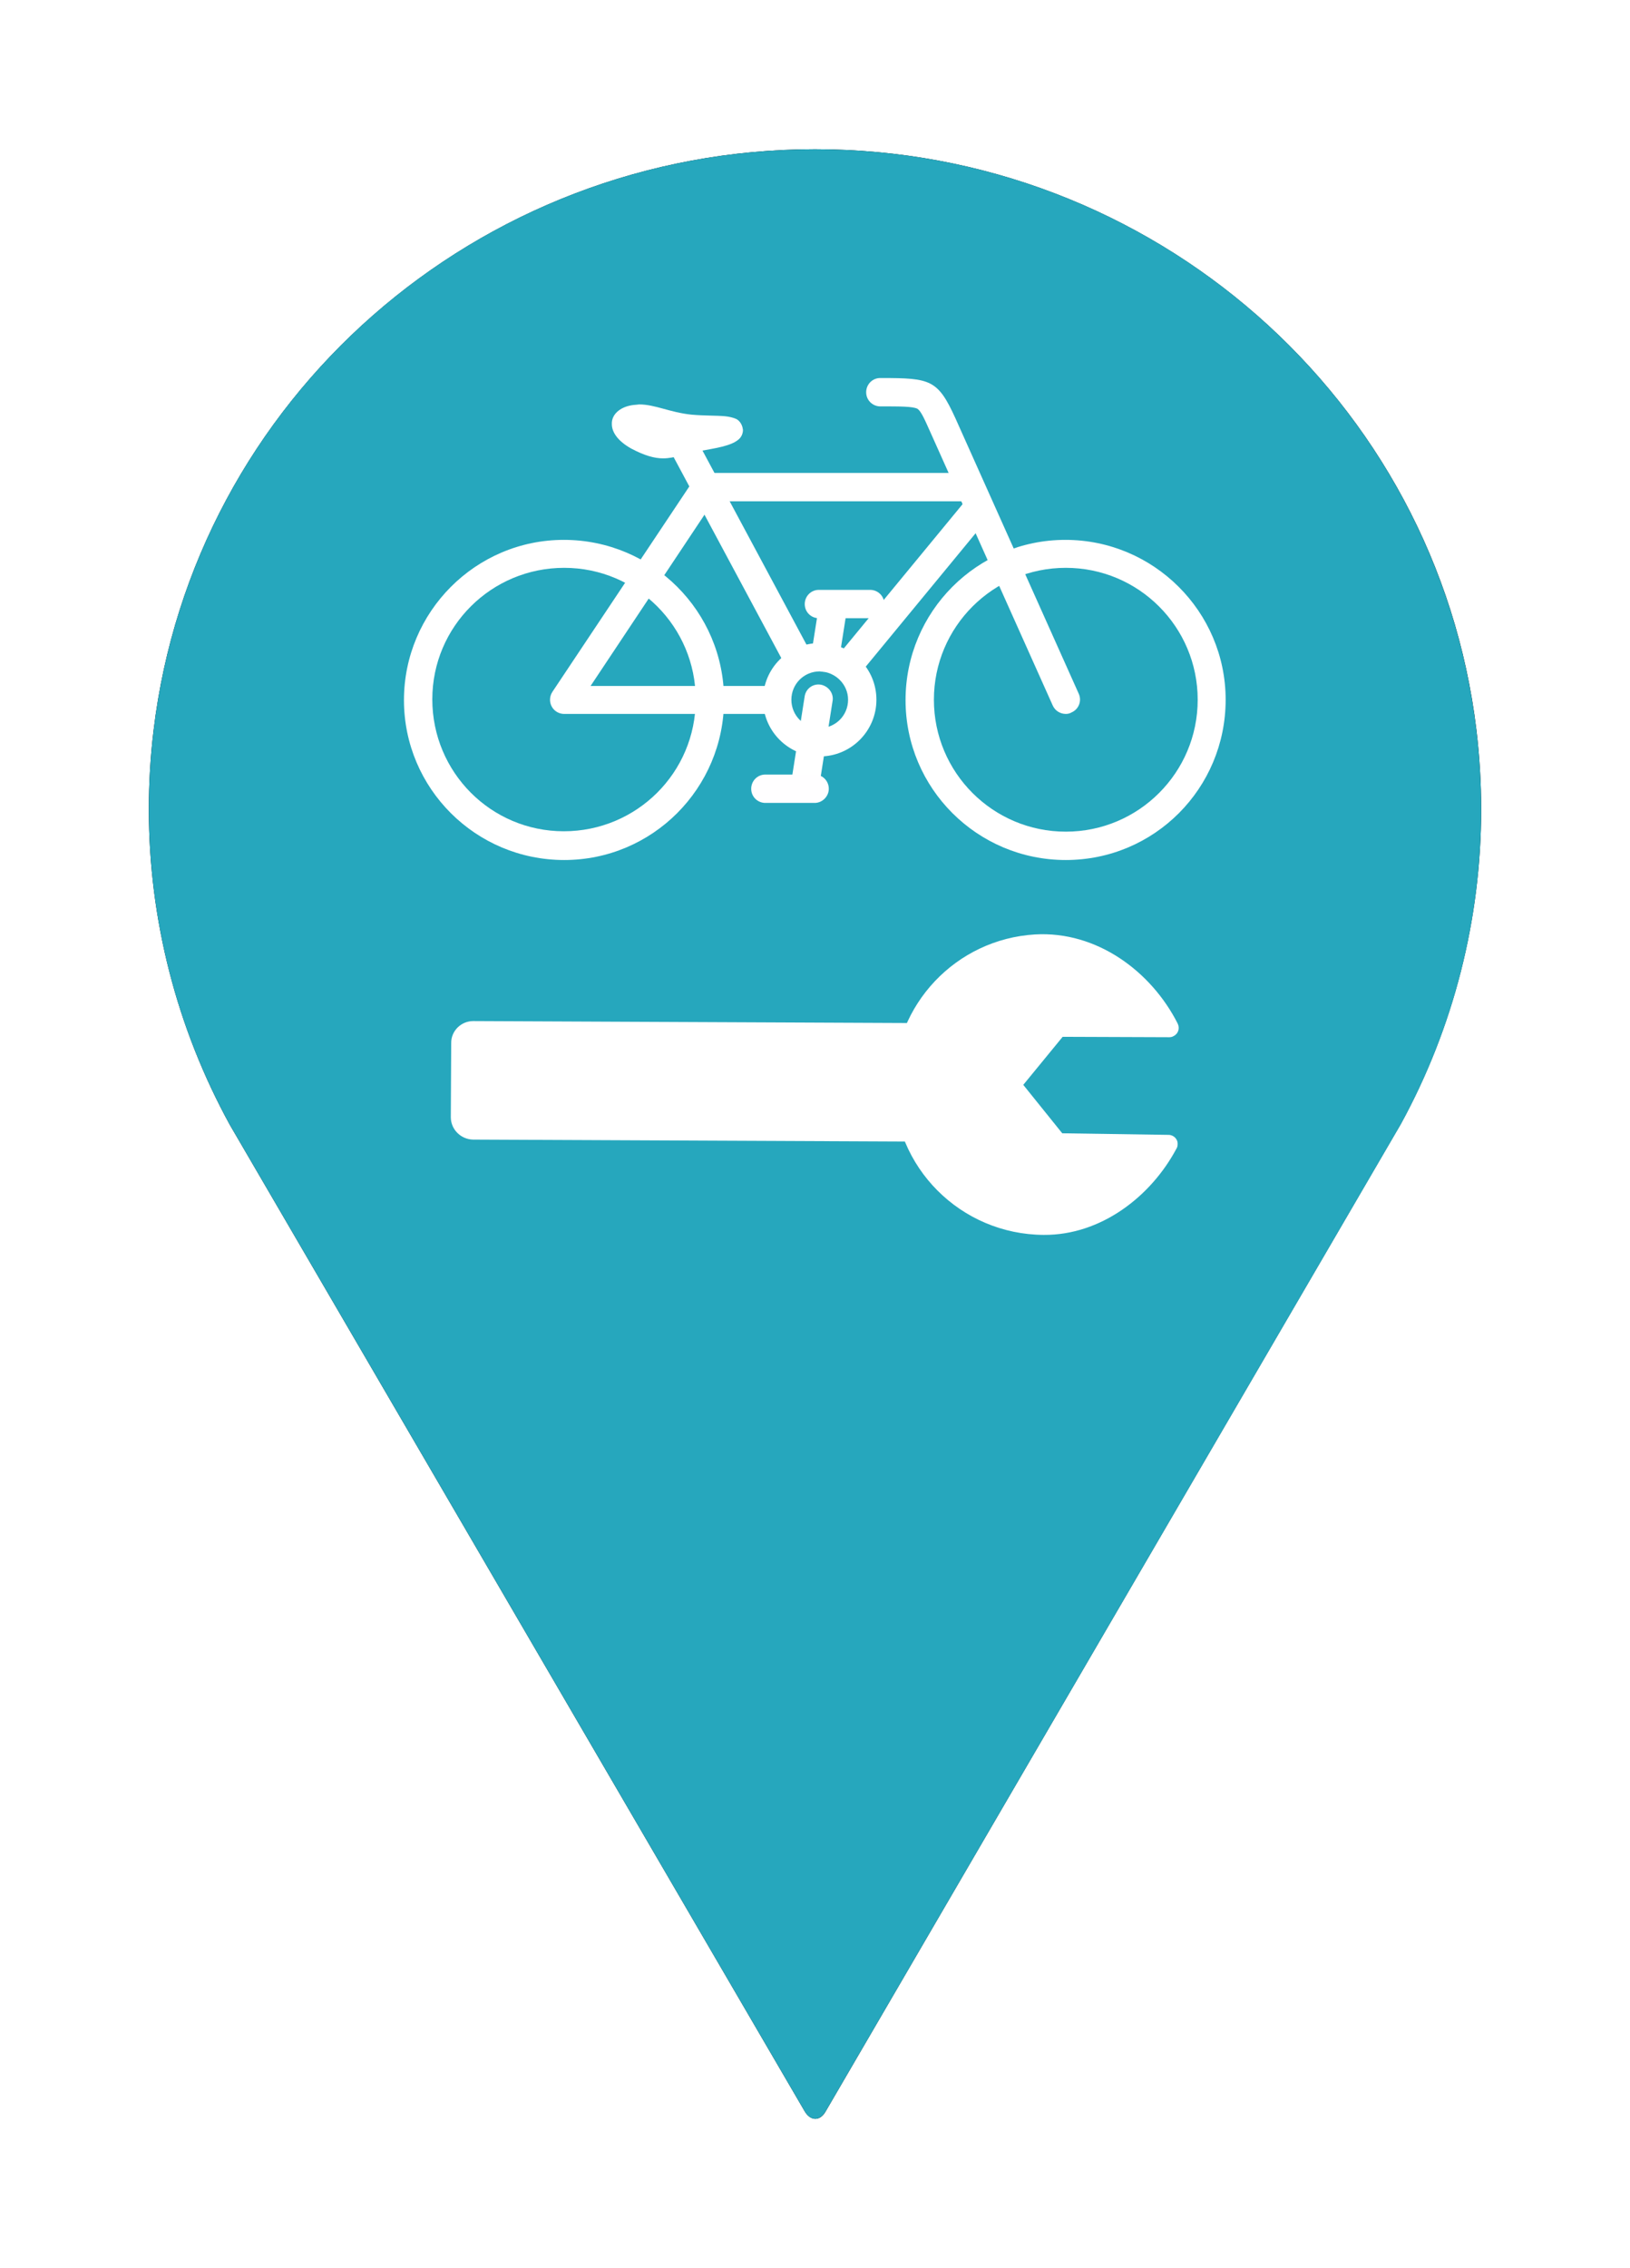 <?xml version="1.0" encoding="utf-8"?>
<!-- Generator: Adobe Illustrator 26.0.1, SVG Export Plug-In . SVG Version: 6.00 Build 0)  -->
<svg version="1.1" xmlns="http://www.w3.org/2000/svg" xmlns:xlink="http://www.w3.org/1999/xlink" x="0px" y="0px"
	 viewBox="0 0 414 576" style="enable-background:new 0 0 414 576;" xml:space="preserve">
<style type="text/css">
	.st0{filter:url(#blur);}
	.st1{fill:#26A7BD;}
	.st2{fill:#FFFFFF;}
	.st3{fill:#FFFEFF;}
</style>
<filter  id="blur">
	<feGaussianBlur  stdDeviation="10"></feGaussianBlur>
</filter>
<g id="Layer_2">
	<g class="st0">
		<g id="Layer_1_00000143593185108051171280000010919497829481894295_">
			<g id="Wayfinding_Signage_00000101103838415579396080000008182234718038235317_">
				<path d="M376.2,205.5c0,27.9-7,55.4-20.4,79.9L209.7,536.2c-1.4,2.5-3.8,2.5-5.3,0l-146-250.5c-13.5-24.6-20.6-52.2-20.6-80.2
					c0-6.7,0.4-13.4,1.2-20c10.1-84.2,82.4-147.6,168-147.6s157.9,63.4,168,147.5C375.8,192.1,376.2,198.8,376.2,205.5z"/>
			</g>
		</g>
	</g>
</g>
<g id="Layer_1">
	<g id="Layer_1_00000142873368567640939110000007853338336665187202_">
		<g>
			<g id="Layer_1_00000121243497866083684840000000310691976300415632_">
				<g id="Bicycle_Repair_Station">
					<path class="st1" d="M376.2,205.6c0,27.9-7,55.4-20.4,79.9L209.7,536.2c-1.5,2.5-3.8,2.5-5.3,0l-146-250.5
						c-13.5-24.6-20.6-52.1-20.6-80.2c0-6.7,0.4-13.4,1.2-20c10.1-84.2,82.3-147.6,168-147.6s157.9,63.4,168,147.6
						C375.8,192.1,376.2,198.9,376.2,205.6z"/>
					<path class="st2" d="M270.7,218.4c-22.5,0-40.7-18.2-40.7-40.6c0-22.5,18.2-40.7,40.6-40.7s40.7,18.2,40.7,40.6l0,0
						C311.3,200.2,293.2,218.4,270.7,218.4z M270.7,144.2c-18.5,0-33.5,15-33.5,33.5s15,33.5,33.5,33.5s33.5-15,33.5-33.5l0,0
						C304.2,159.2,289.2,144.2,270.7,144.2z"/>
					<path class="st2" d="M143.3,218.4c-22.5,0-40.7-18.2-40.7-40.6c0-22.4,18.2-40.7,40.6-40.7c22.5,0,40.7,18.2,40.7,40.6l0,0
						C183.9,200.2,165.7,218.4,143.3,218.4z M143.3,144.2c-18.5,0-33.5,14.9-33.5,33.4s14.9,33.5,33.4,33.5s33.5-14.9,33.5-33.4
						c0,0,0,0,0-0.1C176.7,159.2,161.8,144.2,143.3,144.2z"/>
					<path class="st2" d="M196.4,181.3h-53.1c-2,0-3.6-1.6-3.6-3.6c0-0.7,0.2-1.4,0.6-2l36-54c0.7-1,1.8-1.6,3-1.6h67.2
						c2,0.1,3.5,1.8,3.4,3.8c-0.1,1.8-1.6,3.3-3.4,3.4h-65.3L150,174.2h46.4c2,0.1,3.5,1.8,3.4,3.8
						C199.7,179.8,198.2,181.3,196.4,181.3L196.4,181.3z"/>
					<path class="st2" d="M215.6,172.4c-2,0-3.6-1.6-3.6-3.6c0-0.8,0.3-1.6,0.8-2.3l32.7-39.7c1.3-1.5,3.5-1.8,5.1-0.5
						s1.8,3.5,0.5,5.1l0,0l-32.7,39.7C217.7,171.9,216.7,172.4,215.6,172.4z"/>
					<path class="st2" d="M202.6,170.8c-1.3,0-2.5-0.7-3.2-1.9l-28.3-52.8c-0.9-1.7-0.3-3.9,1.5-4.9c1.7-0.9,3.9-0.3,4.9,1.5
						l28.3,52.8c0.9,1.7,0.3,3.9-1.5,4.9C203.8,170.7,203.2,170.9,202.6,170.8L202.6,170.8z"/>
					<path class="st2" d="M270.7,181.3c-1.4,0-2.7-0.8-3.3-2.1l-31.3-69.9c-1.5-3.4-2.3-5-3.1-5.5c-1.2-0.6-4.4-0.6-9.2-0.6
						c-2,0.1-3.7-1.4-3.8-3.4s1.4-3.7,3.4-3.8c0.1,0,0.3,0,0.4,0c12.6,0,14.4,0.4,18.9,10.3l31.3,69.9c0.8,1.8,0,3.9-1.8,4.7
						C271.7,181.2,271.2,181.3,270.7,181.3z"/>
					<path class="st2" d="M160.5,102.9c0.6-0.1,1.2-0.1,1.8-0.2c4.1,0,7.7,2,13.3,2.6c3.4,0.3,6.2,0.2,8.5,0.4c1,0.1,2,0.3,2.9,0.7
						c0.8,0.4,1.4,1.3,1.6,2.2c0,0.2,0.1,0.4,0.1,0.6c0,0.9-0.4,1.8-1.1,2.4c-2,1.7-5.8,2.2-10.7,3.1c-3.2,0.5-5.4,1.7-8.5,1.7l0,0
						c-2.2,0-4.7-0.7-8.1-2.5c-3.2-1.8-4.9-4-4.9-6.2C155.3,105.3,157.4,103.4,160.5,102.9"/>
					<path class="st2" d="M204.7,201.8c-0.2,0-0.4,0-0.6,0c-2-0.3-3.3-2.1-3-4.1l0,0l3.3-21c0.4-2,2.3-3.2,4.2-2.8
						c1.8,0.4,3.1,2.1,2.9,3.9l-3.3,21C208,200.6,206.5,201.8,204.7,201.8z"/>
					<path class="st3" d="M207.1,203.9h-12.5c-2,0.1-3.7-1.4-3.8-3.4s1.4-3.7,3.4-3.8c0.1,0,0.3,0,0.4,0h12.5c2,0.1,3.5,1.8,3.4,3.8
						C210.4,202.3,208.9,203.8,207.1,203.9z"/>
					<path class="st2" d="M209.6,170.6c-0.2,0-0.4,0-0.6,0c-2-0.3-3.3-2.1-3-4.1l1.7-10.8c0.3-2,2.1-3.3,4.1-3c2,0.3,3.3,2.1,3,4.1
						l0,0l-1.7,10.8C212.9,169.3,211.4,170.6,209.6,170.6z"/>
					<path class="st2" d="M220.8,157h-12.6c-2,0.1-3.7-1.4-3.8-3.4s1.4-3.7,3.4-3.8c0.1,0,0.3,0,0.4,0h12.6c2-0.1,3.7,1.4,3.8,3.4
						s-1.4,3.7-3.4,3.8C221,157,220.9,157,220.8,157z"/>
					<path class="st2" d="M208.2,192.1c-7.9,0-14.4-6.4-14.4-14.4c0-7.9,6.4-14.4,14.4-14.4c7.9,0,14.4,6.4,14.4,14.4l0,0
						C222.6,185.6,216.2,192.1,208.2,192.1z M208.2,170.5c-4,0-7.2,3.2-7.2,7.2s3.2,7.2,7.2,7.2s7.2-3.2,7.2-7.2l0,0
						C215.4,173.8,212.2,170.6,208.2,170.5L208.2,170.5z"/>
					<path class="st2" d="M120.1,289.4l111.7,0.5l0.1-30.1l-111.7-0.5c-3.1,0-5.6,2.5-5.6,5.5l0,0l-0.1,18.9
						C114.5,286.8,117,289.3,120.1,289.4L120.1,289.4z"/>
					<path class="st2" d="M296.8,288.2c1.3,0,2.4,1.1,2.3,2.4c0,0.4-0.1,0.8-0.3,1.1c-6.5,12.2-19.2,22-33.7,21.9
						c-21.1-0.1-38.2-17.2-38.1-38.3c0.1-20.2,15.8-36.8,35.9-38c15.7-0.9,29.5,9.4,36.2,22.6c0.6,1.2,0.2,2.6-1,3.2
						c-0.3,0.2-0.7,0.3-1.1,0.3l-27.1-0.1l-10,12.2l9.9,12.3L296.8,288.2z"/>
				</g>
			</g>
		</g>
	</g>
</g>
</svg>
